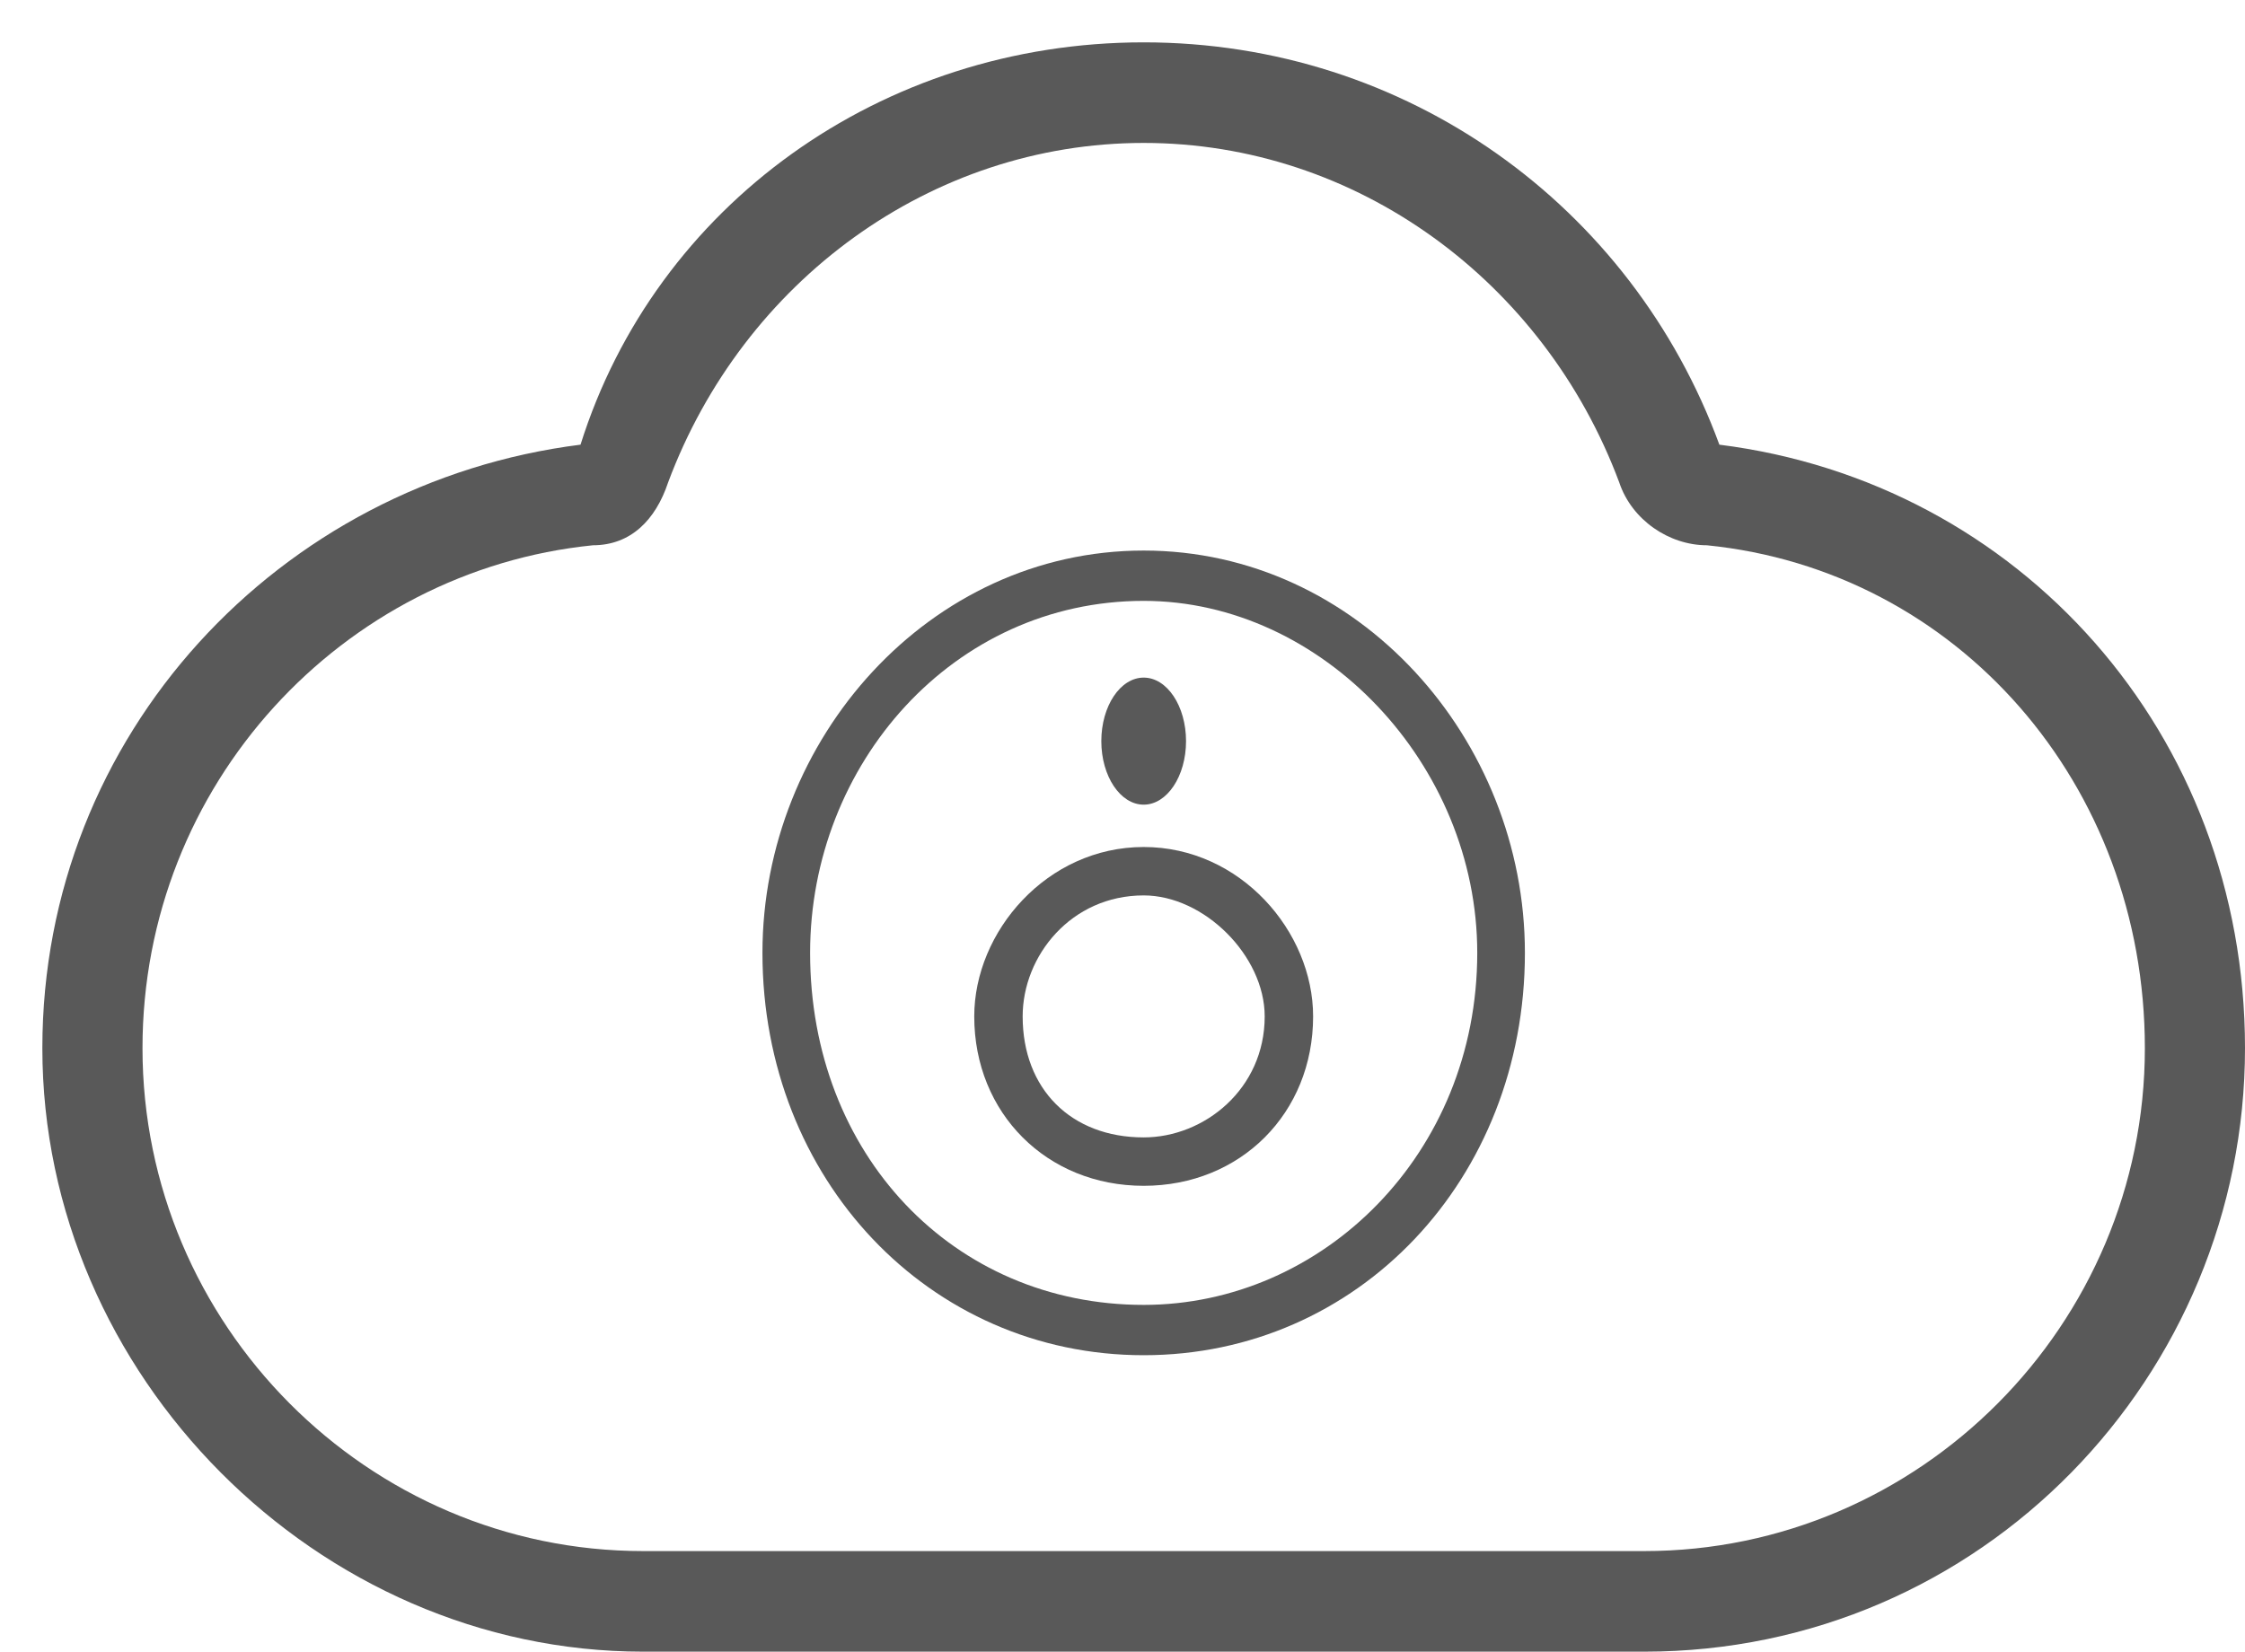 <svg width="53" height="39" xmlns="http://www.w3.org/2000/svg" xmlns:xlink="http://www.w3.org/1999/xlink" overflow="hidden"><defs><clipPath id="clip0"><rect x="300" y="341" width="53" height="39"/></clipPath></defs><g clip-path="url(#clip0)" transform="translate(-300 -341)"><path d="M340.591 351.5C338.523 345.859 333.205 342 327 342 320.795 342 315.477 345.859 313.705 351.5 306.614 352.391 301 358.328 301 365.75 301 373.469 307.5 380 315.182 380 338.818 380 338.818 380 338.818 380 346.795 380 353 373.469 353 365.75 353 358.328 347.682 352.391 340.591 351.5ZM338.818 377.625C315.182 377.625 315.182 377.625 315.182 377.625 308.682 377.625 303.364 372.281 303.364 365.75 303.364 359.516 308.091 354.469 314 353.875 314.886 353.875 315.477 353.281 315.773 352.391 317.545 347.641 321.977 344.375 327 344.375 332.023 344.375 336.455 347.641 338.227 352.391 338.523 353.281 339.409 353.875 340.295 353.875 346.205 354.469 350.636 359.516 350.636 365.75 350.636 372.281 345.318 377.625 338.818 377.625Z" fill="#595959" fill-rule="evenodd"/><path d="M327 354C321.938 354 318 358.453 318 363.5 318 368.844 321.938 373 327 373 332.062 373 336 368.844 336 363.5 336 358.453 332.062 354 327 354ZM327 371.812C322.5 371.812 319.125 368.25 319.125 363.5 319.125 359.047 322.5 355.188 327 355.188 331.219 355.188 334.875 359.047 334.875 363.5 334.875 368.25 331.219 371.812 327 371.812Z" fill="#595959" fill-rule="evenodd"/><path d="M327 361C324.714 361 323 363 323 365 323 367.286 324.714 369 327 369 329.286 369 331 367.286 331 365 331 363 329.286 361 327 361ZM327 367.857C325.286 367.857 324.143 366.714 324.143 365 324.143 363.571 325.286 362.143 327 362.143 328.429 362.143 329.857 363.571 329.857 365 329.857 366.714 328.429 367.857 327 367.857Z" fill="#595959" fill-rule="evenodd"/><path d="M326 358.5C326 357.672 326.448 357 327 357 327.552 357 328 357.672 328 358.5 328 359.328 327.552 360 327 360 326.448 360 326 359.328 326 358.5Z" fill="#595959" fill-rule="evenodd"/></g></svg>